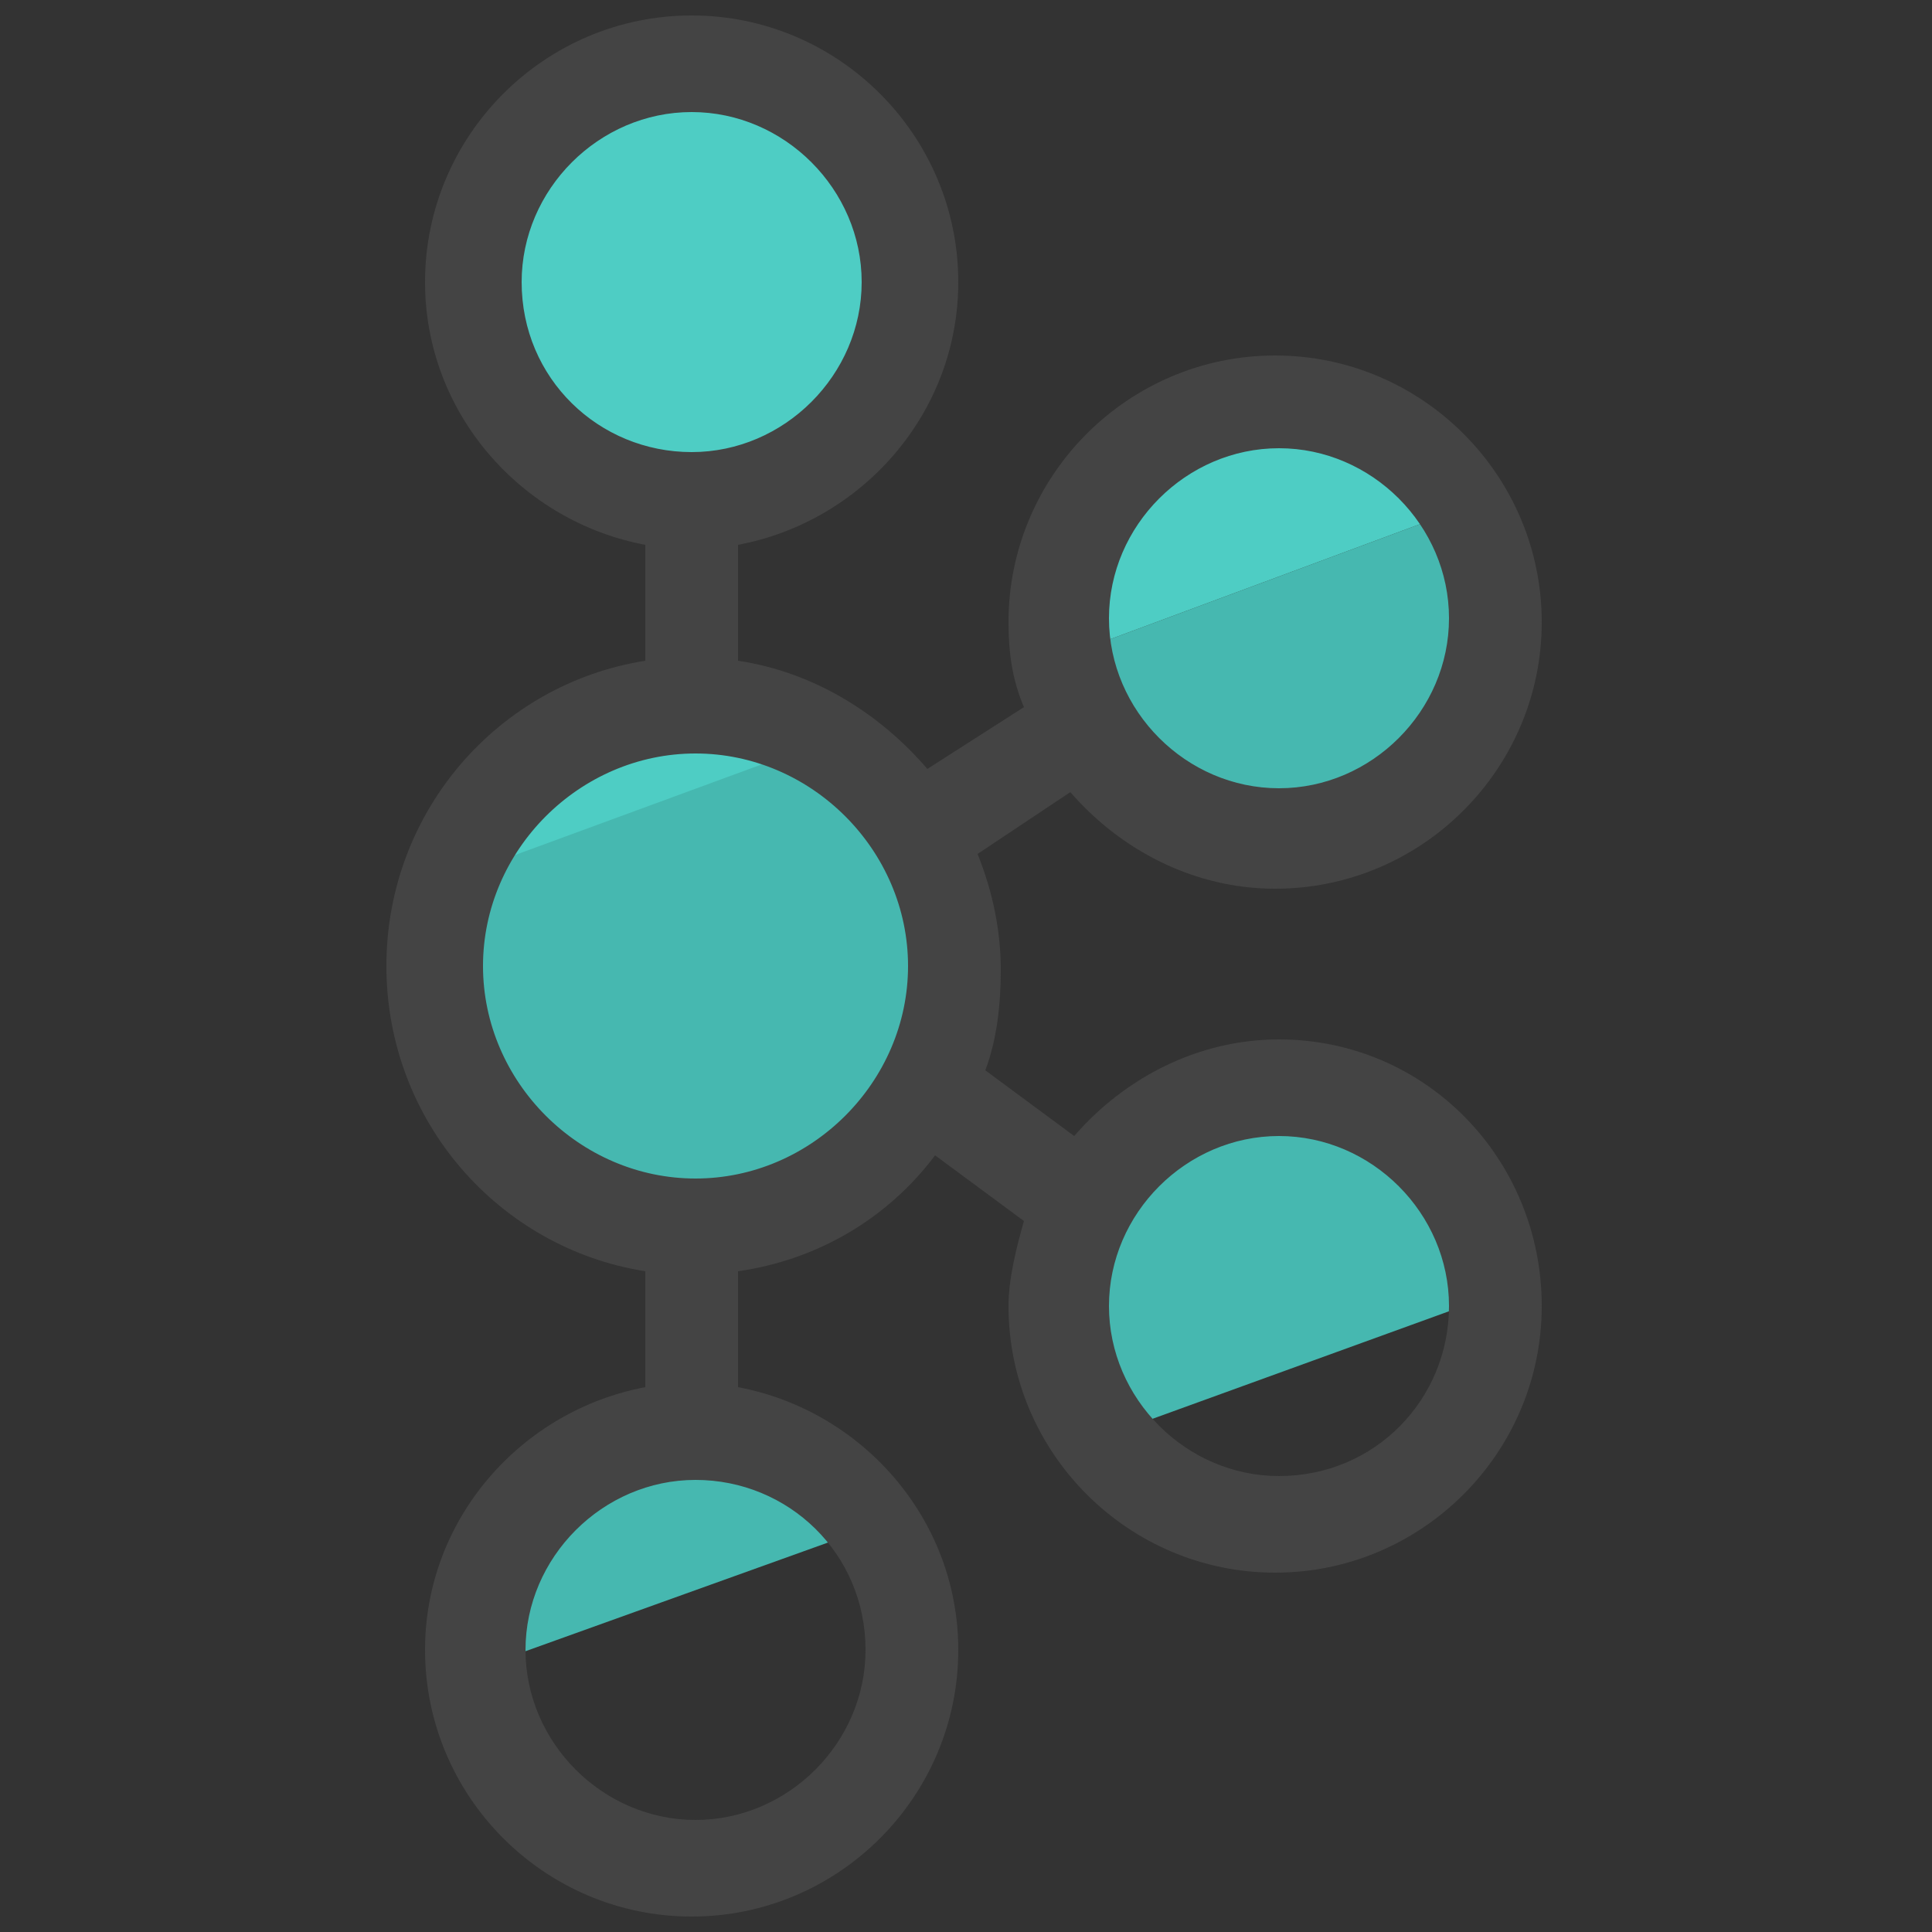 <?xml version="1.0" encoding="utf-8"?>
<!-- Generator: Adobe Illustrator 24.0.0, SVG Export Plug-In . SVG Version: 6.00 Build 0)  -->
<svg version="1.1" id="Layer_1" xmlns="http://www.w3.org/2000/svg" xmlns:xlink="http://www.w3.org/1999/xlink" x="0px" y="0px"
	 viewBox="0 0 50 50" style="enable-background:new 0 0 50 50;" xml:space="preserve">
<rect x="0" y="0" width="50" height="50" fill="#333333" stroke="none"/>
<style type="text/css">
	.st0{fill:#46B8B0;}
	.st1{fill:#4ECDC4;}
	.st2{fill:none;}
	.st3{fill:#444444;}
	.st4{fill:#DC5E82;}
	.st5{fill:#F56991;}
	.st6{fill:none;stroke:#444444;stroke-width:2.5;stroke-linecap:round;stroke-miterlimit:10;}
	.st7{fill:#AFE55D;}
	.st8{fill:#C3FF68;}
	.st9{fill:#00C8E2;}
	.st10{fill:#00DFFC;}
</style>
<title>abap</title>
<g>
	<g>
		<path class="st0" d="M28.8,19.7c1,1.2,2.6,2,4.3,2c3.1,0,5.7-2.5,5.7-5.7c0-1.1-0.3-2-0.8-2.9L27.5,17c0,0.2,0.1,0.4,0.1,0.6"/>
	</g>
	<g>
		<path class="st1" d="M16.7,18.4c-2.4,0.4-4.3,2.1-5.1,4.4l9.8-3.6c-0.7-0.4-1.4-0.7-2.2-0.8"/>
	</g>
	<g>
		<path class="st1" d="M19.2,12.9c2.5-0.6,4.4-2.8,4.4-5.5c0-3.1-2.5-5.7-5.7-5.7s-5.7,2.5-5.7,5.7c0,2.7,1.9,5,4.4,5.5"/>
	</g>
	<g>
		<path class="st1" d="M33.1,10.4c-3.1,0-5.7,2.5-5.7,5.7c0,0.3,0,0.6,0.1,0.9L38,13.1C37,11.5,35.2,10.4,33.1,10.4z"/>
	</g>
	<g>
		<path class="st2" d="M27.6,17.5c0-0.2-0.1-0.4-0.1-0.6l-6.2,2.2c0.6,0.4,1.2,0.8,1.7,1.4"/>
	</g>
	<g>
		<path class="st2" d="M27.6,32.4l-4.3-3.3c-1,1.3-2.4,2.2-4.1,2.5v5.5c1.4,0.3,2.6,1.1,3.4,2.3l6-2.2c-0.7-0.9-1.1-2.1-1.1-3.4
			C27.4,33.3,27.5,32.8,27.6,32.4z"/>
	</g>
	<g>
		<path class="st0" d="M12.3,42.7c0,0.2,0,0.3,0,0.5l10.3-3.7c-0.8-1.1-1.9-1.9-3.3-2.2h-2.6C14.1,37.8,12.3,40,12.3,42.7z"/>
	</g>
	<g>
		<path class="st0" d="M24.4,26.8L24.4,26.8c0.2-0.6,0.2-1.2,0.2-1.8c0-0.8-0.1-1.6-0.4-2.3L23,20.6c-0.5-0.5-1-1-1.7-1.4l-9.8,3.6
			c-0.2,0.7-0.4,1.5-0.4,2.2c0,3.1,2.1,5.7,5,6.5h3.5c1-0.3,1.8-0.8,2.6-1.4L24.4,26.8L24.4,26.8z"/>
	</g>
	<g>
		<path class="st0" d="M33.1,28.1c-1.7,0-3.3,0.8-4.3,2l0,0l-1.4,2.1l0.2,0.2c-0.1,0.5-0.2,0.9-0.2,1.4c0,1.3,0.4,2.5,1.1,3.4
			l10.2-3.7C38.6,30.5,36.1,28.1,33.1,28.1z"/>
	</g>
	<path class="st3" d="M33.1,26.9c-2.1,0-4,1-5.3,2.5l-2.3-1.7c0.3-0.8,0.4-1.7,0.4-2.6c0-1-0.2-2-0.6-3l2.4-1.6
		c1.3,1.5,3.2,2.5,5.3,2.5c3.8,0,6.9-3.1,6.9-6.9s-3.1-6.9-6.9-6.9s-6.9,3.1-6.9,6.9c0,0.8,0.1,1.5,0.4,2.2l-2.5,1.6
		c-1.2-1.4-2.9-2.5-4.9-2.8v-3c3.2-0.6,5.7-3.4,5.7-6.8c0-3.8-3.1-6.9-6.9-6.9S11,3.5,11,7.3c0,3.4,2.5,6.2,5.7,6.8v3
		C12.9,17.7,10,21,10,25c0,4,2.9,7.3,6.7,7.9v3c-3.2,0.6-5.7,3.4-5.7,6.8c0,3.8,3.1,6.9,6.9,6.9s6.9-3.1,6.9-6.9
		c0-3.4-2.5-6.2-5.7-6.8v-3c2.1-0.3,3.9-1.4,5.1-3l2.3,1.7c-0.2,0.7-0.4,1.5-0.4,2.2c0,3.8,3.1,6.9,6.9,6.9s6.9-3.1,6.9-6.9
		S36.9,26.9,33.1,26.9z M33.1,11.6c2.4,0,4.4,2,4.4,4.4s-2,4.4-4.4,4.4c-2.4,0-4.4-2-4.4-4.4S30.7,11.6,33.1,11.6z M13.5,7.3
		c0-2.4,2-4.4,4.4-4.4s4.4,2,4.4,4.4s-2,4.4-4.4,4.4S13.5,9.8,13.5,7.3z M22.4,42.7c0,2.4-2,4.4-4.4,4.4s-4.4-2-4.4-4.4
		c0-2.4,2-4.4,4.4-4.4S22.4,40.2,22.4,42.7z M18,30.5c-3,0-5.5-2.5-5.5-5.5s2.5-5.5,5.5-5.5c3,0,5.5,2.5,5.5,5.5S21,30.5,18,30.5z
		 M33.1,38.2c-2.4,0-4.4-2-4.4-4.4s2-4.4,4.4-4.4c2.4,0,4.4,2,4.4,4.4S35.6,38.2,33.1,38.2z"/>
</g>
<g>
	<path class="st4" d="M-125.9,16.4c1,1.2,2.6,2,4.3,2c3.1,0,5.7-2.5,5.7-5.7c0-1.1-0.3-2-0.8-2.9l-10.5,3.8c0,0.2,0.1,0.4,0.1,0.6"
		/>
	<path class="st5" d="M-138,15.1c-2.4,0.4-4.3,2.1-5.1,4.4l9.8-3.6c-0.7-0.4-1.4-0.7-2.2-0.8"/>
	<path class="st5" d="M-135.5,9.6c2.5-0.6,4.4-2.8,4.4-5.5c0-3.1-2.5-5.7-5.7-5.7s-5.7,2.5-5.7,5.7c0,2.7,1.9,5,4.4,5.5"/>
	<path class="st5" d="M-121.6,7.1c-3.1,0-5.7,2.5-5.7,5.7c0,0.3,0,0.6,0.1,0.9l10.5-3.8C-117.7,8.2-119.5,7.1-121.6,7.1z"/>
	<path class="st2" d="M-127.1,14.2c0-0.2-0.1-0.4-0.1-0.6l-6.2,2.2c0.6,0.4,1.2,0.8,1.7,1.4"/>
	<path class="st2" d="M-127.1,29.1l-4.3-3.3c-1,1.3-2.4,2.2-4.1,2.5v5.5c1.4,0.3,2.6,1.1,3.4,2.3l6-2.2c-0.7-0.9-1.1-2.1-1.1-3.4
		C-127.3,30-127.2,29.5-127.1,29.1z"/>
	<path class="st4" d="M-142.4,39.4c0,0.2,0,0.3,0,0.5l10.3-3.7c-0.8-1.1-1.9-1.9-3.3-2.2h-2.6C-140.6,34.5-142.4,36.7-142.4,39.4z"
		/>
	<path class="st4" d="M-130.3,23.5L-130.3,23.5c0.2-0.6,0.2-1.2,0.2-1.8c0-0.8-0.1-1.6-0.4-2.3l-1.3-2.2c-0.5-0.5-1-1-1.7-1.4
		l-9.8,3.6c-0.2,0.7-0.4,1.5-0.4,2.2c0,3.1,2.1,5.7,5,6.5h3.5c1-0.3,1.8-0.8,2.6-1.4L-130.3,23.5L-130.3,23.5z"/>
	<path class="st4" d="M-121.6,24.8c-1.7,0-3.3,0.8-4.3,2l0,0l-1.4,2.1l0.2,0.2c-0.1,0.5-0.2,0.9-0.2,1.4c0,1.3,0.4,2.5,1.1,3.4
		l10.2-3.7C-116.1,27.2-118.6,24.8-121.6,24.8z"/>
	<g>
		<circle class="st6" cx="-136.8" cy="21.7" r="6.7"/>
		<circle class="st6" cx="-121.6" cy="12.7" r="5.7"/>
		<circle class="st6" cx="-121.6" cy="30.5" r="5.7"/>
		<circle class="st6" cx="-136.8" cy="39.4" r="5.7"/>
		<circle class="st6" cx="-136.8" cy="4" r="5.7"/>
		<line class="st6" x1="-136.8" y1="10" x2="-136.8" y2="14.4"/>
		<line class="st6" x1="-127.1" y1="15.7" x2="-130.2" y2="17.8"/>
		<line class="st6" x1="-127.1" y1="27.5" x2="-130" y2="25.3"/>
		<line class="st6" x1="-136.8" y1="28.7" x2="-136.8" y2="33.6"/>
	</g>
</g>
<g>
	<path class="st7" d="M-79.2,16.4c1,1.2,2.6,2,4.3,2c3.1,0,5.7-2.5,5.7-5.7c0-1.1-0.3-2-0.8-2.9l-10.5,3.8c0,0.2,0.1,0.4,0.1,0.6"/>
	<path class="st8" d="M-91.3,15.1c-2.4,0.4-4.3,2.1-5.1,4.4l9.8-3.6c-0.7-0.4-1.4-0.7-2.2-0.8"/>
	<path class="st8" d="M-88.8,9.6c2.5-0.6,4.4-2.8,4.4-5.5c0-3.1-2.5-5.7-5.7-5.7s-5.7,2.5-5.7,5.7c0,2.7,1.9,5,4.4,5.5"/>
	<path class="st8" d="M-74.9,7.1c-3.1,0-5.7,2.5-5.7,5.7c0,0.3,0,0.6,0.1,0.9L-70,9.8C-71,8.2-72.8,7.1-74.9,7.1z"/>
	<path class="st2" d="M-80.4,14.2c0-0.2-0.1-0.4-0.1-0.6l-6.2,2.2c0.6,0.4,1.2,0.8,1.7,1.4"/>
	<path class="st2" d="M-80.4,29.1l-4.3-3.3c-1,1.3-2.4,2.2-4.1,2.5v5.5c1.4,0.3,2.6,1.1,3.4,2.3l6-2.2c-0.7-0.9-1.1-2.1-1.1-3.4
		C-80.6,30-80.5,29.5-80.4,29.1z"/>
	<path class="st7" d="M-95.7,39.4c0,0.2,0,0.3,0,0.5l10.3-3.7c-0.8-1.1-1.9-1.9-3.3-2.2h-2.6C-93.9,34.5-95.7,36.7-95.7,39.4z"/>
	<path class="st7" d="M-83.6,23.5L-83.6,23.5c0.2-0.6,0.2-1.2,0.2-1.8c0-0.8-0.1-1.6-0.4-2.3l-1.3-2.2c-0.5-0.5-1-1-1.7-1.4
		l-9.8,3.6c-0.2,0.7-0.4,1.5-0.4,2.2c0,3.1,2.1,5.7,5,6.5h3.5c1-0.3,1.8-0.8,2.6-1.4L-83.6,23.5L-83.6,23.5z"/>
	<path class="st7" d="M-74.9,24.8c-1.7,0-3.3,0.8-4.3,2l0,0l-1.4,2.1l0.2,0.2c-0.1,0.5-0.2,0.9-0.2,1.4c0,1.3,0.4,2.5,1.1,3.4
		l10.2-3.7C-69.4,27.2-71.9,24.8-74.9,24.8z"/>
	<circle class="st6" cx="-90.1" cy="21.7" r="6.7"/>
	<circle class="st6" cx="-74.9" cy="12.7" r="5.7"/>
	<circle class="st6" cx="-74.9" cy="30.5" r="5.7"/>
	<circle class="st6" cx="-90.1" cy="39.4" r="5.7"/>
	<circle class="st6" cx="-90.1" cy="4" r="5.7"/>
	<line class="st6" x1="-90.1" y1="10" x2="-90.1" y2="14.4"/>
	<line class="st6" x1="-80.4" y1="15.7" x2="-83.5" y2="17.8"/>
	<line class="st6" x1="-80.4" y1="27.5" x2="-83.3" y2="25.3"/>
	<line class="st6" x1="-90.1" y1="28.7" x2="-90.1" y2="33.6"/>
</g>
<g>
	<path class="st9" d="M-29.3,16.4c1,1.2,2.6,2,4.3,2c3.1,0,5.7-2.5,5.7-5.7c0-1.1-0.3-2-0.8-2.9l-10.5,3.8c0,0.2,0.1,0.4,0.1,0.6"/>
	<path class="st10" d="M-41.4,15.1c-2.4,0.4-4.3,2.1-5.1,4.4l9.8-3.6c-0.7-0.4-1.4-0.7-2.2-0.8"/>
	<path class="st10" d="M-38.9,9.6c2.5-0.6,4.4-2.8,4.4-5.5c0-3.1-2.5-5.7-5.7-5.7s-5.7,2.5-5.7,5.7c0,2.7,1.9,5,4.4,5.5"/>
	<path class="st10" d="M-25,7.1c-3.1,0-5.7,2.5-5.7,5.7c0,0.3,0,0.6,0.1,0.9l10.5-3.8C-21.1,8.2-22.9,7.1-25,7.1z"/>
	<path class="st2" d="M-30.5,14.2c0-0.2-0.1-0.4-0.1-0.6l-6.2,2.2c0.6,0.4,1.2,0.8,1.7,1.4"/>
	<path class="st2" d="M-30.5,29.1l-4.3-3.3c-1,1.3-2.4,2.2-4.1,2.5v5.5c1.4,0.3,2.6,1.1,3.4,2.3l6-2.2c-0.7-0.9-1.1-2.1-1.1-3.4
		C-30.7,30-30.6,29.5-30.5,29.1z"/>
	<path class="st9" d="M-45.8,39.4c0,0.2,0,0.3,0,0.5l10.3-3.7c-0.8-1.1-1.9-1.9-3.3-2.2h-2.6C-44,34.5-45.8,36.7-45.8,39.4z"/>
	<path class="st9" d="M-33.7,23.5L-33.7,23.5c0.2-0.6,0.2-1.2,0.2-1.8c0-0.8-0.1-1.6-0.4-2.3l-1.3-2.2c-0.5-0.5-1-1-1.7-1.4
		l-9.8,3.6c-0.2,0.7-0.4,1.5-0.4,2.2c0,3.1,2.1,5.7,5,6.5h3.5c1-0.3,1.8-0.8,2.6-1.4L-33.7,23.5L-33.7,23.5z"/>
	<path class="st9" d="M-25,24.8c-1.7,0-3.3,0.8-4.3,2l0,0l-1.4,2.1l0.2,0.2c-0.1,0.5-0.2,0.9-0.2,1.4c0,1.3,0.4,2.5,1.1,3.4
		l10.2-3.7C-19.5,27.2-22,24.8-25,24.8z"/>
	<circle class="st6" cx="-40.2" cy="21.7" r="6.7"/>
	<circle class="st6" cx="-25" cy="12.7" r="5.7"/>
	<circle class="st6" cx="-25" cy="30.5" r="5.7"/>
	<circle class="st6" cx="-40.2" cy="39.4" r="5.7"/>
	<circle class="st6" cx="-40.2" cy="4" r="5.7"/>
	<line class="st6" x1="-40.2" y1="10" x2="-40.2" y2="14.4"/>
	<line class="st6" x1="-30.5" y1="15.7" x2="-33.6" y2="17.8"/>
	<line class="st6" x1="-30.5" y1="27.5" x2="-33.4" y2="25.3"/>
	<line class="st6" x1="-40.2" y1="28.7" x2="-40.2" y2="33.6"/>
</g>
</svg>
